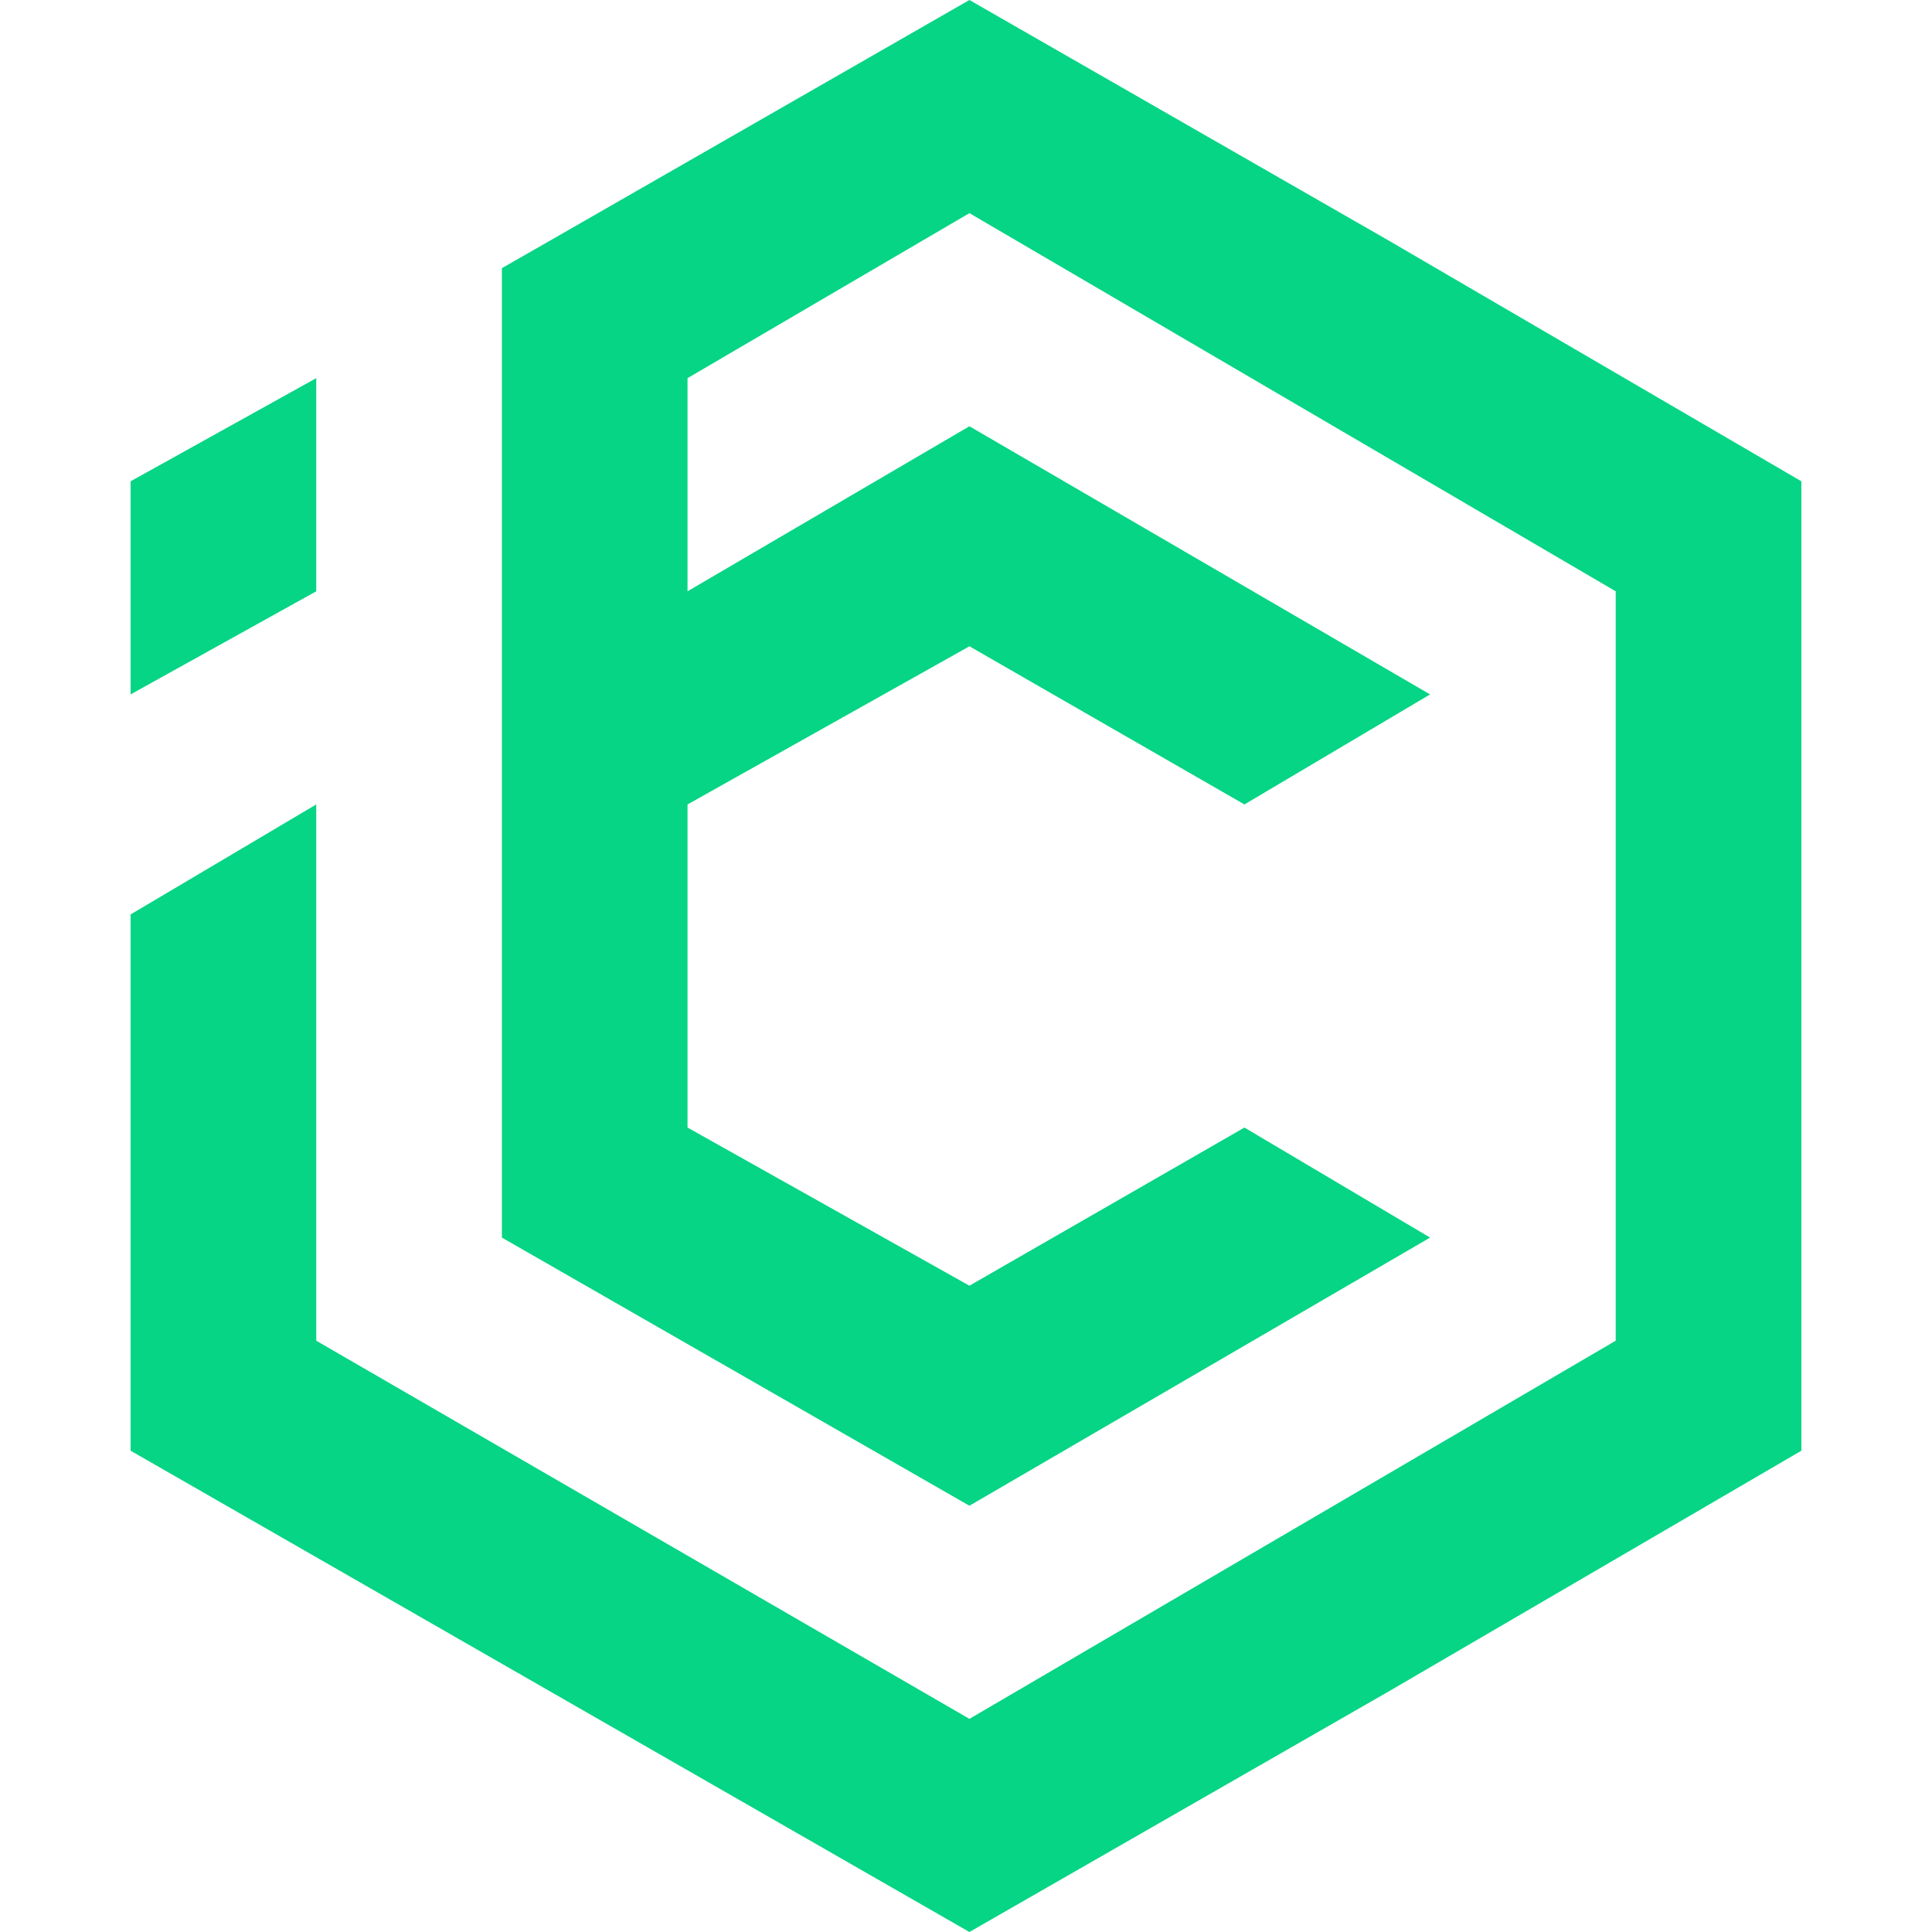 <svg xmlns="http://www.w3.org/2000/svg" xmlns:xlink="http://www.w3.org/1999/xlink" width="500" zoomAndPan="magnify" viewBox="0 0 375 375" height="500" preserveAspectRatio="xMidYMid meet" version="1.0"><defs><clipPath id="4ac61ce7c8"><path d="M 25.227 0 L 349.977 0 L 349.977 375 L 25.227 375 Z M 25.227 0 " clip-rule="nonzero"/></clipPath></defs><g clip-path="url(#4ac61ce7c8)"><path fill="#05d584" d="M 188.164 82.738 L 133.449 114.77 L 133.449 73.398 L 188.164 41.371 L 313.609 114.77 L 313.609 260.23 L 188.164 333.629 L 61.383 260.23 L 61.383 156.141 L 25.352 177.492 L 25.352 281.582 L 106.758 328.293 L 188.164 375 L 269.57 328.293 L 349.641 281.582 L 349.641 93.418 L 269.57 46.707 L 188.164 0 L 106.758 46.707 L 97.418 52.047 L 97.418 240.215 L 188.164 292.262 L 277.578 240.215 L 241.543 218.859 L 188.164 249.555 L 133.449 218.859 L 133.449 156.141 L 188.164 125.445 L 241.543 156.141 L 277.578 134.785 Z M 61.383 114.77 L 61.383 73.398 L 25.352 93.418 L 25.352 134.785 Z M 61.383 114.77 " fill-opacity="1" fill-rule="evenodd"/></g></svg>